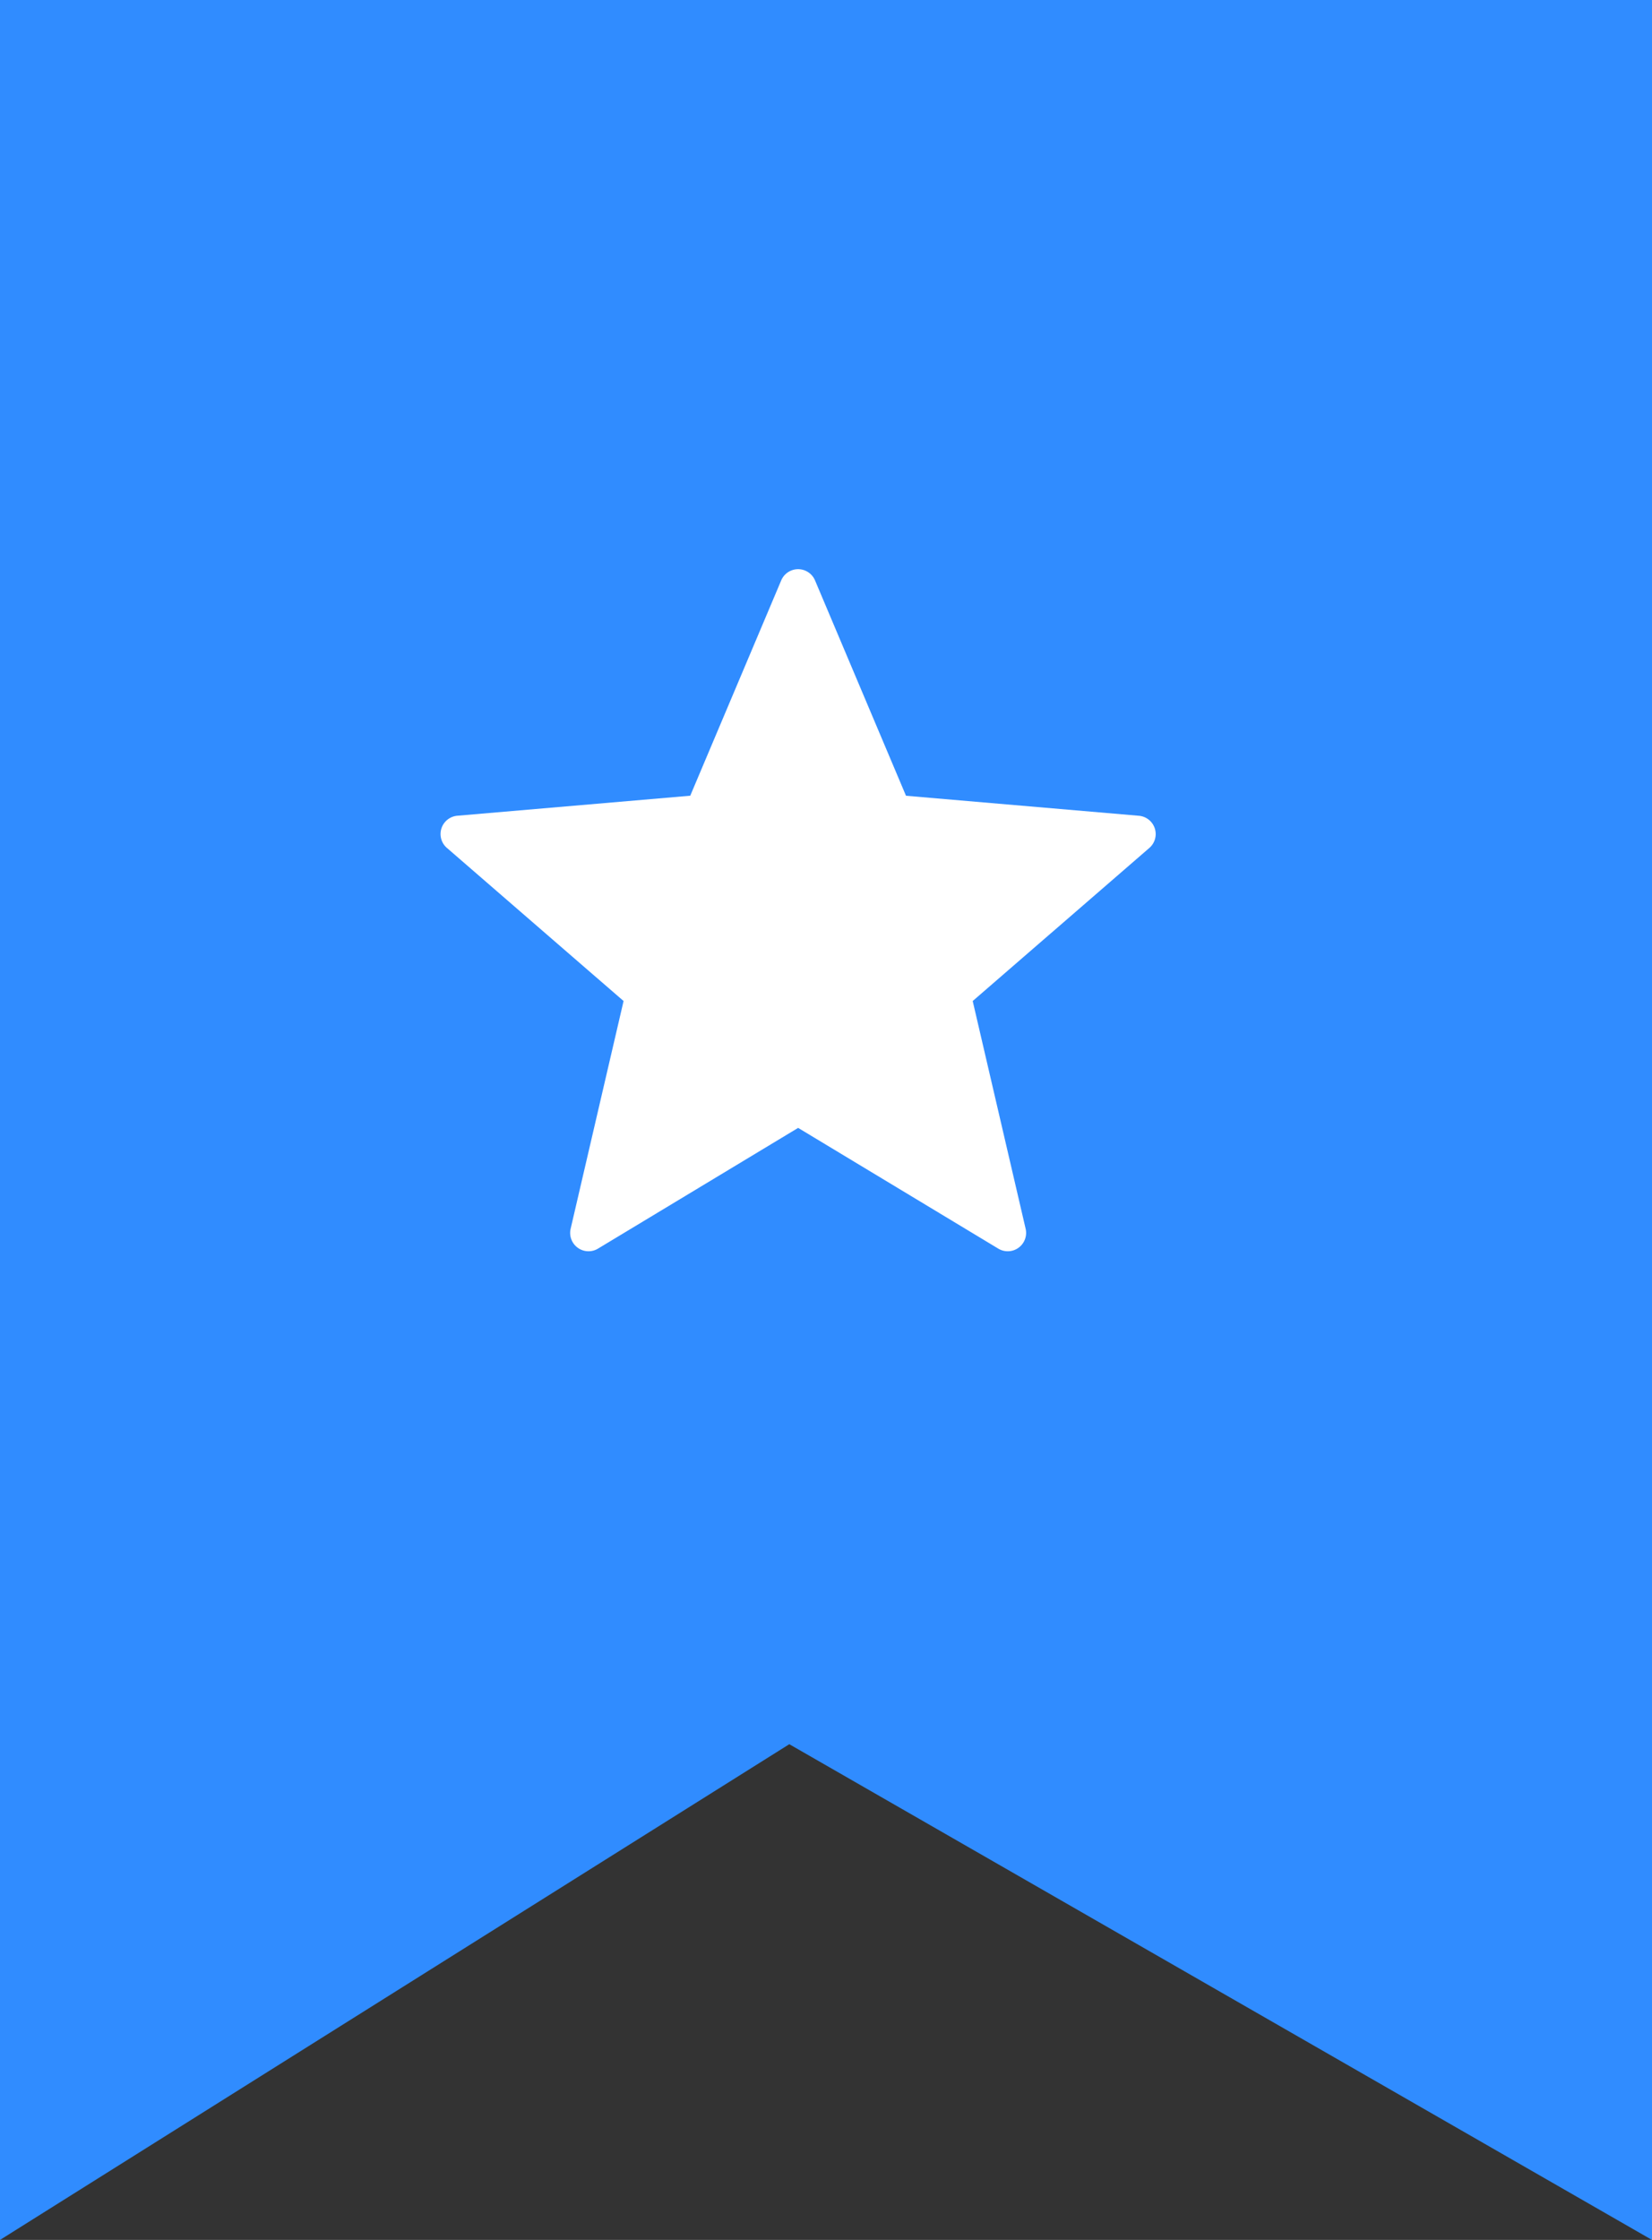 <svg width="45" height="61" fill="none" xmlns="http://www.w3.org/2000/svg"><rect width="100%" height="100%" fill="#333333" stroke="none"/><path d="M45 61V0H0v61l21.5-13.5L45 61z" fill="#308CFF"/><path d="M22.201 15.806l2.478 5.865 6.344.545a.5.5 0 0 1 .285.876l-4.812 4.169 1.442 6.202a.5.5 0 0 1-.745.541l-5.452-3.288-5.452 3.288a.5.5 0 0 1-.745-.541l1.442-6.202-4.813-4.17a.5.5 0 0 1 .285-.876l6.344-.545 2.478-5.864a.5.5 0 0 1 .921 0z" fill="#fff"/></svg>
